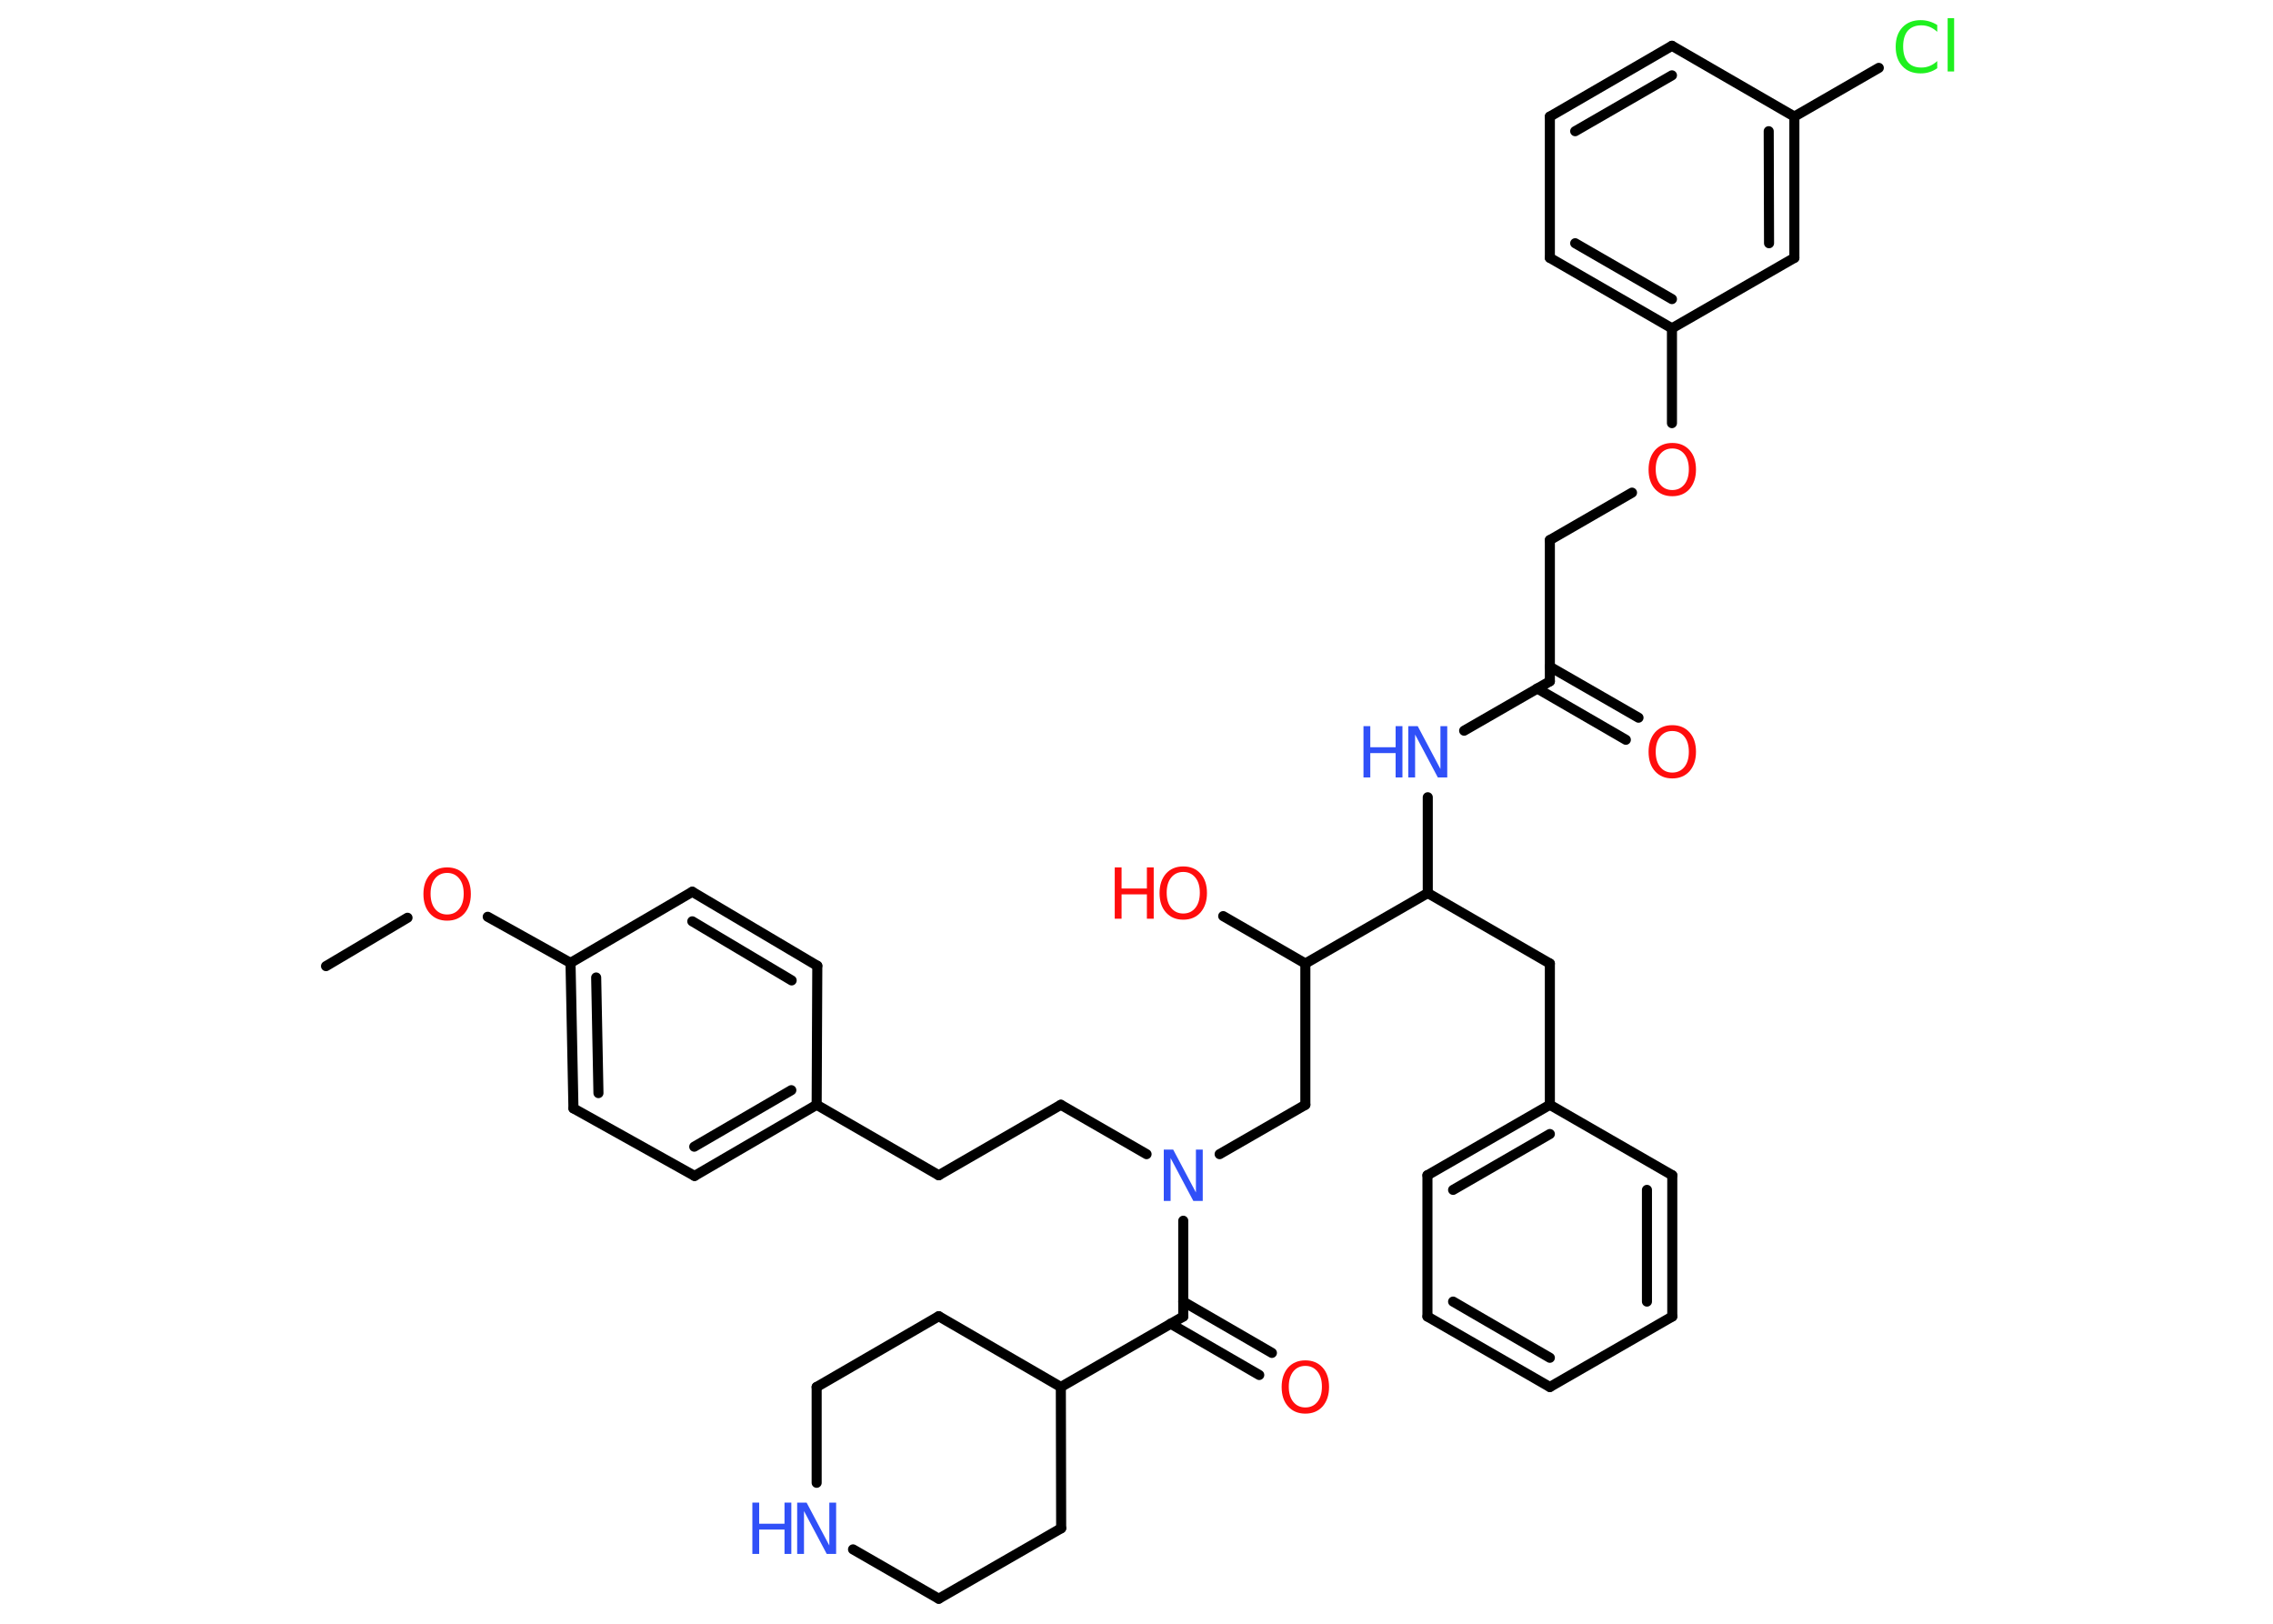 <?xml version='1.0' encoding='UTF-8'?>
<!DOCTYPE svg PUBLIC "-//W3C//DTD SVG 1.1//EN" "http://www.w3.org/Graphics/SVG/1.1/DTD/svg11.dtd">
<svg version='1.2' xmlns='http://www.w3.org/2000/svg' xmlns:xlink='http://www.w3.org/1999/xlink' width='70.0mm' height='50.0mm' viewBox='0 0 70.0 50.0'>
  <desc>Generated by the Chemistry Development Kit (http://github.com/cdk)</desc>
  <g stroke-linecap='round' stroke-linejoin='round' stroke='#000000' stroke-width='.31' fill='#FF0D0D'>
    <rect x='.0' y='.0' width='70.0' height='50.0' fill='#FFFFFF' stroke='none'/>
    <g id='mol1' class='mol'>
      <line id='mol1bnd1' class='bond' x1='10.04' y1='29.75' x2='12.55' y2='28.26'/>
      <line id='mol1bnd2' class='bond' x1='15.02' y1='28.23' x2='17.57' y2='29.65'/>
      <g id='mol1bnd3' class='bond'>
        <line x1='17.57' y1='29.65' x2='17.66' y2='34.13'/>
        <line x1='18.36' y1='30.1' x2='18.43' y2='33.66'/>
      </g>
      <line id='mol1bnd4' class='bond' x1='17.66' y1='34.13' x2='21.39' y2='36.21'/>
      <g id='mol1bnd5' class='bond'>
        <line x1='21.39' y1='36.21' x2='25.15' y2='34.02'/>
        <line x1='21.38' y1='35.31' x2='24.37' y2='33.57'/>
      </g>
      <line id='mol1bnd6' class='bond' x1='25.15' y1='34.02' x2='28.91' y2='36.19'/>
      <line id='mol1bnd7' class='bond' x1='28.91' y1='36.19' x2='32.67' y2='34.02'/>
      <line id='mol1bnd8' class='bond' x1='32.67' y1='34.02' x2='35.31' y2='35.54'/>
      <line id='mol1bnd9' class='bond' x1='37.56' y1='35.54' x2='40.2' y2='34.02'/>
      <line id='mol1bnd10' class='bond' x1='40.2' y1='34.02' x2='40.2' y2='29.67'/>
      <line id='mol1bnd11' class='bond' x1='40.2' y1='29.67' x2='37.67' y2='28.21'/>
      <line id='mol1bnd12' class='bond' x1='40.2' y1='29.67' x2='43.97' y2='27.5'/>
      <line id='mol1bnd13' class='bond' x1='43.97' y1='27.5' x2='47.73' y2='29.67'/>
      <line id='mol1bnd14' class='bond' x1='47.73' y1='29.67' x2='47.73' y2='34.02'/>
      <g id='mol1bnd15' class='bond'>
        <line x1='47.73' y1='34.02' x2='43.96' y2='36.19'/>
        <line x1='47.73' y1='34.92' x2='44.75' y2='36.64'/>
      </g>
      <line id='mol1bnd16' class='bond' x1='43.96' y1='36.19' x2='43.96' y2='40.54'/>
      <g id='mol1bnd17' class='bond'>
        <line x1='43.96' y1='40.54' x2='47.73' y2='42.71'/>
        <line x1='44.75' y1='40.08' x2='47.73' y2='41.81'/>
      </g>
      <line id='mol1bnd18' class='bond' x1='47.73' y1='42.71' x2='51.5' y2='40.54'/>
      <g id='mol1bnd19' class='bond'>
        <line x1='51.5' y1='40.54' x2='51.5' y2='36.19'/>
        <line x1='50.72' y1='40.08' x2='50.72' y2='36.64'/>
      </g>
      <line id='mol1bnd20' class='bond' x1='47.73' y1='34.02' x2='51.5' y2='36.19'/>
      <line id='mol1bnd21' class='bond' x1='43.97' y1='27.5' x2='43.97' y2='24.55'/>
      <line id='mol1bnd22' class='bond' x1='45.09' y1='22.5' x2='47.73' y2='20.98'/>
      <g id='mol1bnd23' class='bond'>
        <line x1='47.73' y1='20.53' x2='50.46' y2='22.1'/>
        <line x1='47.34' y1='21.2' x2='50.07' y2='22.78'/>
      </g>
      <line id='mol1bnd24' class='bond' x1='47.73' y1='20.98' x2='47.73' y2='16.63'/>
      <line id='mol1bnd25' class='bond' x1='47.73' y1='16.63' x2='50.26' y2='15.17'/>
      <line id='mol1bnd26' class='bond' x1='51.49' y1='13.03' x2='51.49' y2='10.11'/>
      <g id='mol1bnd27' class='bond'>
        <line x1='47.73' y1='7.94' x2='51.49' y2='10.11'/>
        <line x1='48.51' y1='7.49' x2='51.49' y2='9.21'/>
      </g>
      <line id='mol1bnd28' class='bond' x1='47.73' y1='7.94' x2='47.73' y2='3.59'/>
      <g id='mol1bnd29' class='bond'>
        <line x1='51.49' y1='1.41' x2='47.73' y2='3.59'/>
        <line x1='51.49' y1='2.32' x2='48.51' y2='4.04'/>
      </g>
      <line id='mol1bnd30' class='bond' x1='51.49' y1='1.41' x2='55.26' y2='3.59'/>
      <line id='mol1bnd31' class='bond' x1='55.26' y1='3.59' x2='57.86' y2='2.09'/>
      <g id='mol1bnd32' class='bond'>
        <line x1='55.26' y1='7.94' x2='55.26' y2='3.59'/>
        <line x1='54.48' y1='7.49' x2='54.47' y2='4.04'/>
      </g>
      <line id='mol1bnd33' class='bond' x1='51.49' y1='10.11' x2='55.26' y2='7.94'/>
      <line id='mol1bnd34' class='bond' x1='36.44' y1='37.59' x2='36.44' y2='40.54'/>
      <g id='mol1bnd35' class='bond'>
        <line x1='36.44' y1='40.08' x2='39.17' y2='41.66'/>
        <line x1='36.05' y1='40.76' x2='38.78' y2='42.34'/>
      </g>
      <line id='mol1bnd36' class='bond' x1='36.44' y1='40.54' x2='32.67' y2='42.71'/>
      <line id='mol1bnd37' class='bond' x1='32.67' y1='42.71' x2='32.68' y2='47.06'/>
      <line id='mol1bnd38' class='bond' x1='32.68' y1='47.06' x2='28.91' y2='49.23'/>
      <line id='mol1bnd39' class='bond' x1='28.91' y1='49.23' x2='26.27' y2='47.71'/>
      <line id='mol1bnd40' class='bond' x1='25.15' y1='45.66' x2='25.15' y2='42.71'/>
      <line id='mol1bnd41' class='bond' x1='25.15' y1='42.71' x2='28.91' y2='40.53'/>
      <line id='mol1bnd42' class='bond' x1='32.67' y1='42.71' x2='28.91' y2='40.53'/>
      <line id='mol1bnd43' class='bond' x1='25.15' y1='34.02' x2='25.17' y2='29.74'/>
      <g id='mol1bnd44' class='bond'>
        <line x1='25.17' y1='29.74' x2='21.32' y2='27.46'/>
        <line x1='24.38' y1='30.19' x2='21.32' y2='28.37'/>
      </g>
      <line id='mol1bnd45' class='bond' x1='17.57' y1='29.65' x2='21.32' y2='27.46'/>
      <path id='mol1atm2' class='atom' d='M13.77 26.88q-.23 .0 -.37 .17q-.14 .17 -.14 .47q.0 .3 .14 .47q.14 .17 .37 .17q.23 .0 .37 -.17q.14 -.17 .14 -.47q.0 -.3 -.14 -.47q-.14 -.17 -.37 -.17zM13.77 26.71q.33 .0 .53 .22q.2 .22 .2 .6q.0 .37 -.2 .6q-.2 .22 -.53 .22q-.33 .0 -.53 -.22q-.2 -.22 -.2 -.6q.0 -.37 .2 -.6q.2 -.22 .53 -.22z' stroke='none'/>
      <path id='mol1atm9' class='atom' d='M35.84 35.4h.29l.7 1.32v-1.32h.21v1.58h-.29l-.7 -1.32v1.32h-.21v-1.58z' stroke='none' fill='#3050F8'/>
      <g id='mol1atm12' class='atom'>
        <path d='M36.44 26.85q-.23 .0 -.37 .17q-.14 .17 -.14 .47q.0 .3 .14 .47q.14 .17 .37 .17q.23 .0 .37 -.17q.14 -.17 .14 -.47q.0 -.3 -.14 -.47q-.14 -.17 -.37 -.17zM36.44 26.68q.33 .0 .53 .22q.2 .22 .2 .6q.0 .37 -.2 .6q-.2 .22 -.53 .22q-.33 .0 -.53 -.22q-.2 -.22 -.2 -.6q.0 -.37 .2 -.6q.2 -.22 .53 -.22z' stroke='none'/>
        <path d='M34.33 26.71h.21v.65h.78v-.65h.21v1.58h-.21v-.75h-.78v.75h-.21v-1.58z' stroke='none'/>
      </g>
      <g id='mol1atm21' class='atom'>
        <path d='M43.37 22.36h.29l.7 1.32v-1.32h.21v1.58h-.29l-.7 -1.32v1.32h-.21v-1.58z' stroke='none' fill='#3050F8'/>
        <path d='M41.99 22.36h.21v.65h.78v-.65h.21v1.58h-.21v-.75h-.78v.75h-.21v-1.58z' stroke='none' fill='#3050F8'/>
      </g>
      <path id='mol1atm23' class='atom' d='M51.5 22.51q-.23 .0 -.37 .17q-.14 .17 -.14 .47q.0 .3 .14 .47q.14 .17 .37 .17q.23 .0 .37 -.17q.14 -.17 .14 -.47q.0 -.3 -.14 -.47q-.14 -.17 -.37 -.17zM51.5 22.33q.33 .0 .53 .22q.2 .22 .2 .6q.0 .37 -.2 .6q-.2 .22 -.53 .22q-.33 .0 -.53 -.22q-.2 -.22 -.2 -.6q.0 -.37 .2 -.6q.2 -.22 .53 -.22z' stroke='none'/>
      <path id='mol1atm25' class='atom' d='M51.5 13.81q-.23 .0 -.37 .17q-.14 .17 -.14 .47q.0 .3 .14 .47q.14 .17 .37 .17q.23 .0 .37 -.17q.14 -.17 .14 -.47q.0 -.3 -.14 -.47q-.14 -.17 -.37 -.17zM51.5 13.64q.33 .0 .53 .22q.2 .22 .2 .6q.0 .37 -.2 .6q-.2 .22 -.53 .22q-.33 .0 -.53 -.22q-.2 -.22 -.2 -.6q.0 -.37 .2 -.6q.2 -.22 .53 -.22z' stroke='none'/>
      <path id='mol1atm31' class='atom' d='M59.66 .75v.23q-.11 -.1 -.23 -.15q-.12 -.05 -.26 -.05q-.27 .0 -.42 .17q-.14 .17 -.14 .48q.0 .31 .14 .48q.14 .17 .42 .17q.14 .0 .26 -.05q.12 -.05 .23 -.15v.22q-.11 .08 -.24 .12q-.12 .04 -.27 .04q-.36 .0 -.56 -.22q-.21 -.22 -.21 -.6q.0 -.38 .21 -.6q.21 -.22 .56 -.22q.14 .0 .27 .04q.13 .04 .24 .11zM59.98 .56h.2v1.64h-.2v-1.64z' stroke='none' fill='#1FF01F'/>
      <path id='mol1atm34' class='atom' d='M40.2 42.06q-.23 .0 -.37 .17q-.14 .17 -.14 .47q.0 .3 .14 .47q.14 .17 .37 .17q.23 .0 .37 -.17q.14 -.17 .14 -.47q.0 -.3 -.14 -.47q-.14 -.17 -.37 -.17zM40.2 41.89q.33 .0 .53 .22q.2 .22 .2 .6q.0 .37 -.2 .6q-.2 .22 -.53 .22q-.33 .0 -.53 -.22q-.2 -.22 -.2 -.6q.0 -.37 .2 -.6q.2 -.22 .53 -.22z' stroke='none'/>
      <g id='mol1atm38' class='atom'>
        <path d='M24.55 46.27h.29l.7 1.32v-1.32h.21v1.58h-.29l-.7 -1.32v1.32h-.21v-1.58z' stroke='none' fill='#3050F8'/>
        <path d='M23.17 46.27h.21v.65h.78v-.65h.21v1.58h-.21v-.75h-.78v.75h-.21v-1.58z' stroke='none' fill='#3050F8'/>
      </g>
    </g>
  </g>
</svg>
